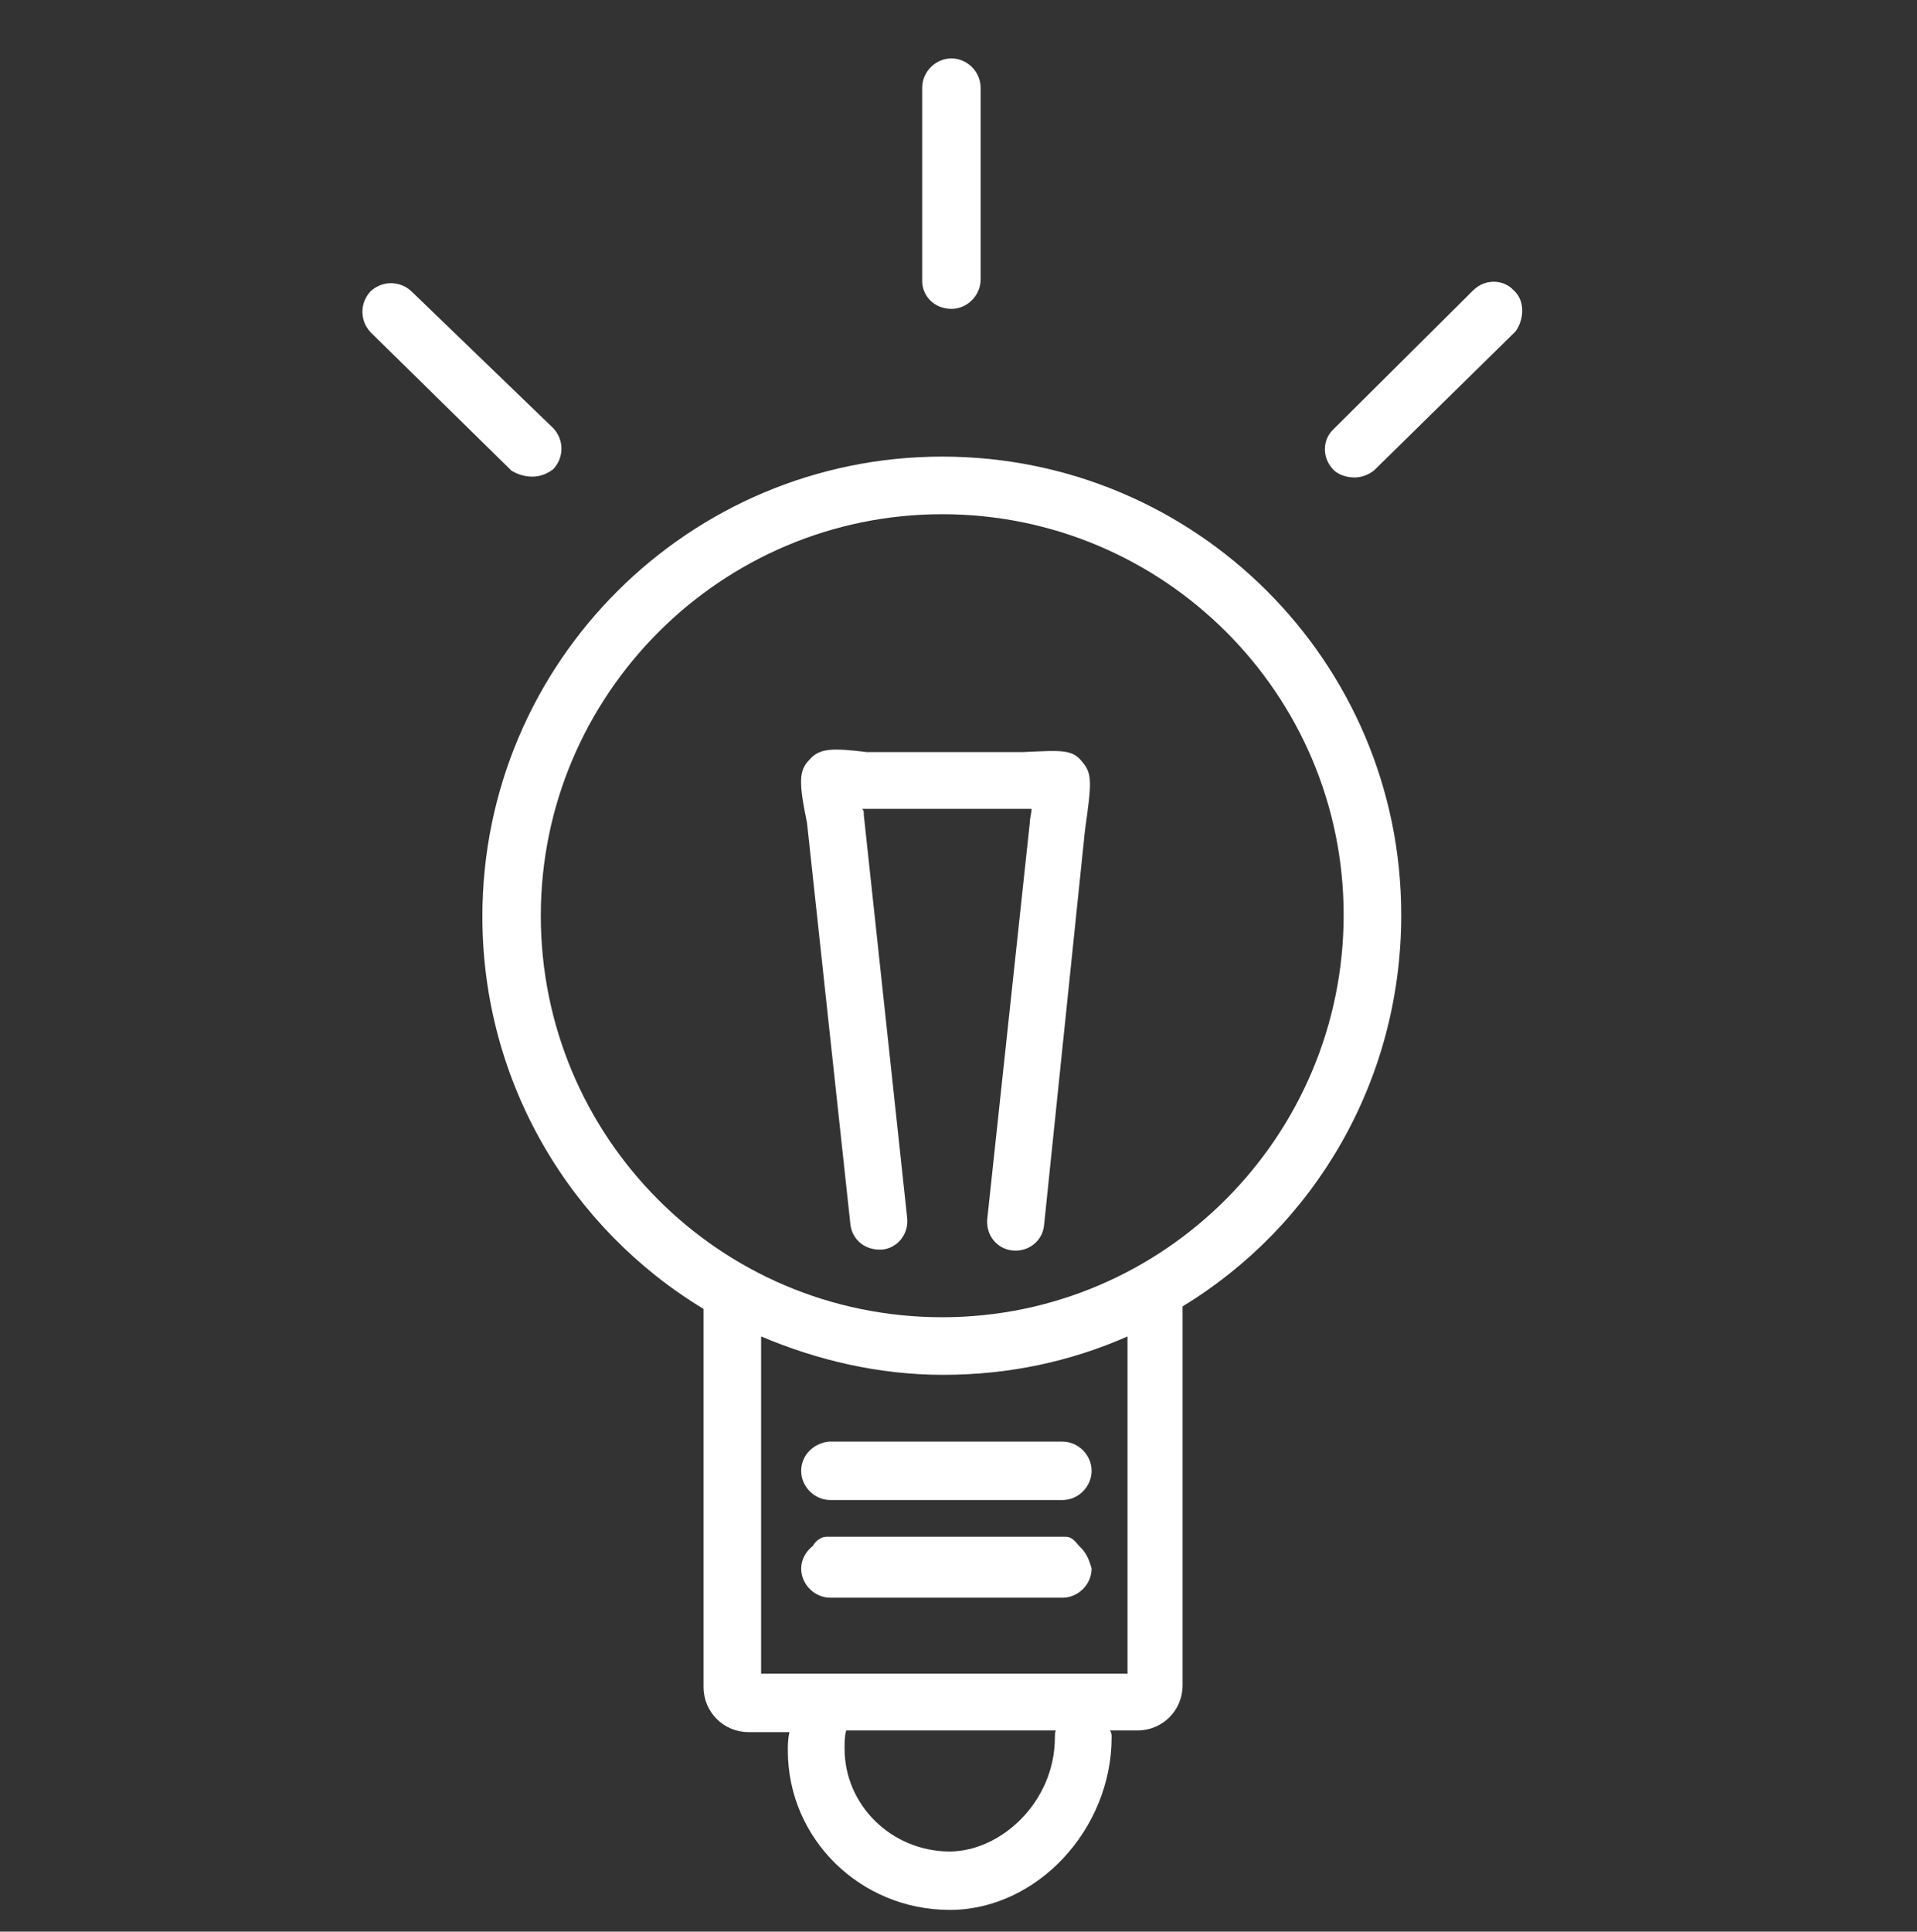 <?xml version="1.0" encoding="utf-8"?>
<!-- Generator: Adobe Illustrator 23.0.4, SVG Export Plug-In . SVG Version: 6.00 Build 0)  -->
<svg version="1.1" id="Vendor_managed_inventory" xmlns="http://www.w3.org/2000/svg" xmlns:xlink="http://www.w3.org/1999/xlink"
	 x="0px" y="0px" viewBox="0 0 229.7 231.4" style="enable-background:new 0 0 229.7 231.4;" xml:space="preserve">
<rect x="0" y="0" width="229.7" height="231.4" fill="#333333" stroke="none"/>
<style type="text/css">
	.st0{fill:#FFFFFF;}
</style>
<g>
	<path class="st0" d="M122.5,90.1h-18.6c-4.1-0.5-5.7-0.5-6.9,0.9c-1.3,1.3-1.3,2.7-0.3,7.6l5.2,48.1c0.2,1.7,1.6,3,3.5,3
		c0.2,0,0.3,0,0.3,0c1.9-0.2,3.2-1.9,3-3.8l-5.2-48.3v-0.2c0-0.2,0-0.3-0.2-0.5l0,0h19.3h0.2c0.3,0,0.5,0,0.8,0
		c0,0.5-0.2,1.1-0.2,1.6l-5.1,47.5c-0.2,1.9,1.1,3.6,3,3.8c1.9,0.2,3.6-1.1,3.8-3l4.9-47.3c0.8-5.7,0.9-6.8-0.3-8.2
		C128.5,89.7,127.1,89.9,122.5,90.1z"/>
	<path class="st0" d="M63.8,57.1c0.9,0,1.7-0.3,2.5-0.9c1.3-1.4,1.3-3.5,0-4.9l-17-16.4c-1.4-1.3-3.5-1.3-4.9,0
		c-1.3,1.4-1.3,3.5,0,4.9l16.9,16.6C62,56.8,62.8,57.1,63.8,57.1z"/>
	<path class="st0" d="M114,37c1.9,0,3.5-1.6,3.5-3.5v-23c0-1.9-1.6-3.5-3.5-3.5c-1.9,0-3.5,1.6-3.5,3.5v23.2
		C110.5,35.4,111.9,37,114,37z"/>
	<path class="st0" d="M96,176.2c0,1.9,1.6,3.5,3.5,3.5h27.8c1.9,0,3.5-1.6,3.5-3.5c0-1.9-1.6-3.5-3.5-3.5H99.3
		C97.5,172.9,96,174.3,96,176.2z"/>
	<path class="st0" d="M129.3,185.2c-0.5-0.6-0.9-1.1-1.6-1.1H99c-0.6,0-1.3,0.5-1.6,1.1c-0.8,0.6-1.4,1.6-1.4,2.7
		c0,1.9,1.6,3.5,3.5,3.5h27.8c1.9,0,3.5-1.6,3.5-3.5C130.5,186.8,130.1,185.9,129.3,185.2z"/>
	<path class="st0" d="M181.4,34.8c-1.3-1.4-3.5-1.4-4.9,0l-16.7,16.6c-1.4,1.3-1.4,3.5,0,4.9c0.6,0.6,1.6,0.9,2.5,0.9
		c0.8,0,1.7-0.3,2.4-0.9l16.9-16.6C182.6,38.3,182.8,36.1,181.4,34.8z"/>
	<path class="st0" d="M112.9,54.7c-30.3,0-55.1,24.6-55.1,55.1c0,19.9,10.6,37.4,26.5,47c0,0.2,0,0.3,0,0.5v44.8
		c0,3,2.4,5.4,5.4,5.4h4.9c-0.2,0.8-0.2,1.6-0.2,2.2c0,10.6,8.7,19.1,19.4,19.1c10.4,0,19.4-9.6,19.4-20.7c0-0.3,0-0.5-0.2-0.8h3.3
		c3,0,5.4-2.4,5.4-5.4v-44.8c0-0.3,0-0.5,0-0.6c15.8-9.6,26.2-27,26.2-46.9C167.9,79.3,143.3,54.7,112.9,54.7z M126.4,208.1
		c0,7.9-6.6,13.7-12.6,13.7c-6.9,0-12.6-5.5-12.6-12.3c0-0.8,0-1.6,0.2-2.2h25.1C126.4,207.6,126.4,207.8,126.4,208.1z M135,200.5
		H98.8l0,0h-7.6v-40.4c6.6,2.8,14,4.6,21.8,4.6c7.9,0,15.3-1.6,22.1-4.6v40.4H135z M112.9,157.8c-26.7,0-48.1-21.6-48.1-48.1
		s21.6-48.1,48.1-48.1S161,83.1,161,109.6S139.5,157.8,112.9,157.8z"/>
</g>
</svg>
